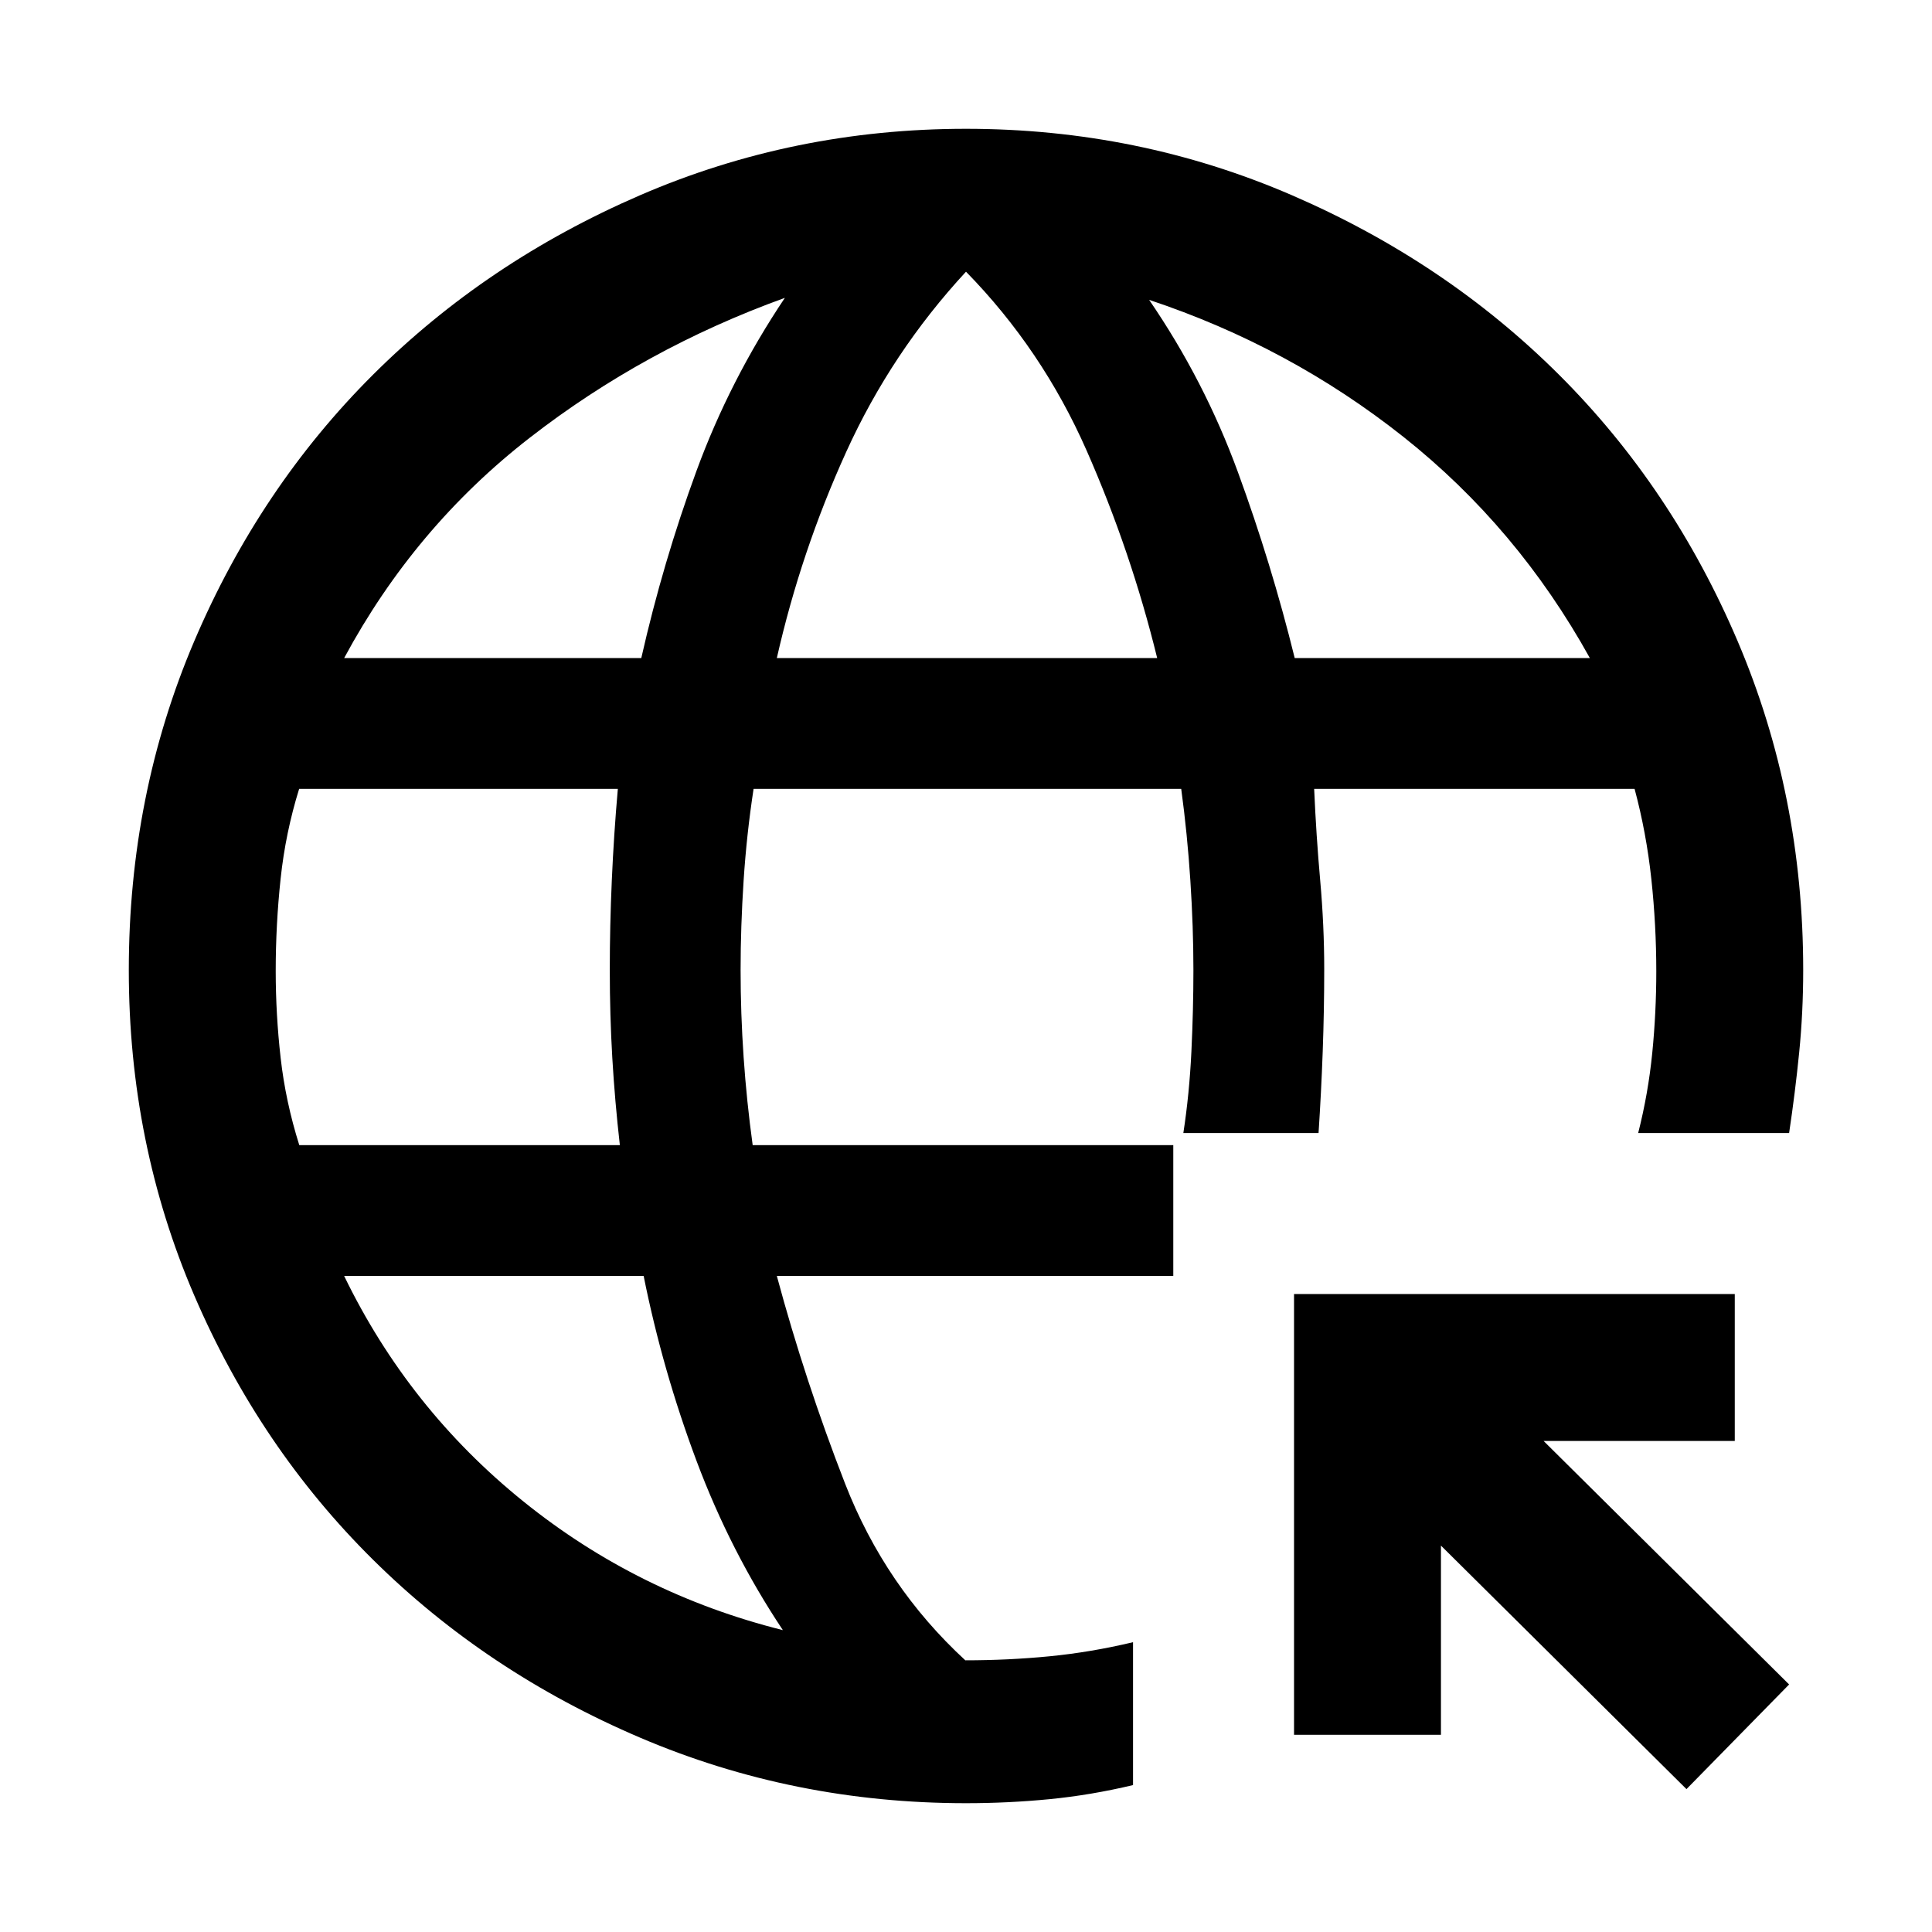<svg xmlns="http://www.w3.org/2000/svg" height="48" viewBox="0 -960 960 960" width="48"><path d="M838-71 716-192v94h-73v-219h219v73h-95l122 121-51 52Zm-358 7q-85.64 0-161.89-32.55-76.26-32.54-132.66-88.34-56.41-55.79-88.93-131.42Q64-391.94 64-477.93q0-87.2 32.52-163.48 32.52-76.27 88.84-132.41t132.66-89.16Q394.36-896 480-896q85.64 0 161.98 33.02 76.34 33.02 132.66 89.16 56.32 56.14 88.84 132.55Q896-564.87 896-478q0 21-2 41t-5 40h-75q5-19.67 7-39.83 2-20.17 2-40.47 0-22.97-2.46-45.93-2.47-22.97-8.32-44.77H653q1 23 3 45.5t2 44q0 20.5-.75 41t-2.07 40.5H588q3-19.5 4-40.5t1-40.5q0-21.25-1.52-44.5-1.51-23.25-4.54-45.5H374.45q-3.45 22.5-4.95 45.5T368-478q0 21.5 1.5 43.33Q371-412.83 374-391h209v65H386q14 52 33.9 103.16 19.91 51.15 59.76 87.84 21.34 0 41.84-2 20.5-2 41.5-7v71q-21 5-41.5 7T480-64ZM148.71-391H308q-2.5-22-3.75-43.33Q303-455.67 303-478q0-21.75 1-44.5t3-45.5H148.64q-6.78 21.8-9.21 44.68-2.43 22.89-2.43 45.77 0 21.55 2.45 43.22 2.44 21.66 9.26 43.33ZM171-633h147.65q10.82-47.75 27.43-93.02Q362.69-771.28 390-812q-69.77 25.2-126.88 69.6Q206-698 171-633Zm218 483q-26-39-42.87-84.01-16.88-45.02-26.31-91.99H171q32 66 89 112t129 64Zm-3-483h189q-13-53-35.09-103.19Q517.81-786.37 480-825q-37 40-59.5 89.5T386-633Zm257.34 0H790q-36-65-92.62-109.9Q640.77-787.8 571-811q27.4 39.97 44.08 85.5 16.67 45.53 28.26 92.5Z"/></svg>